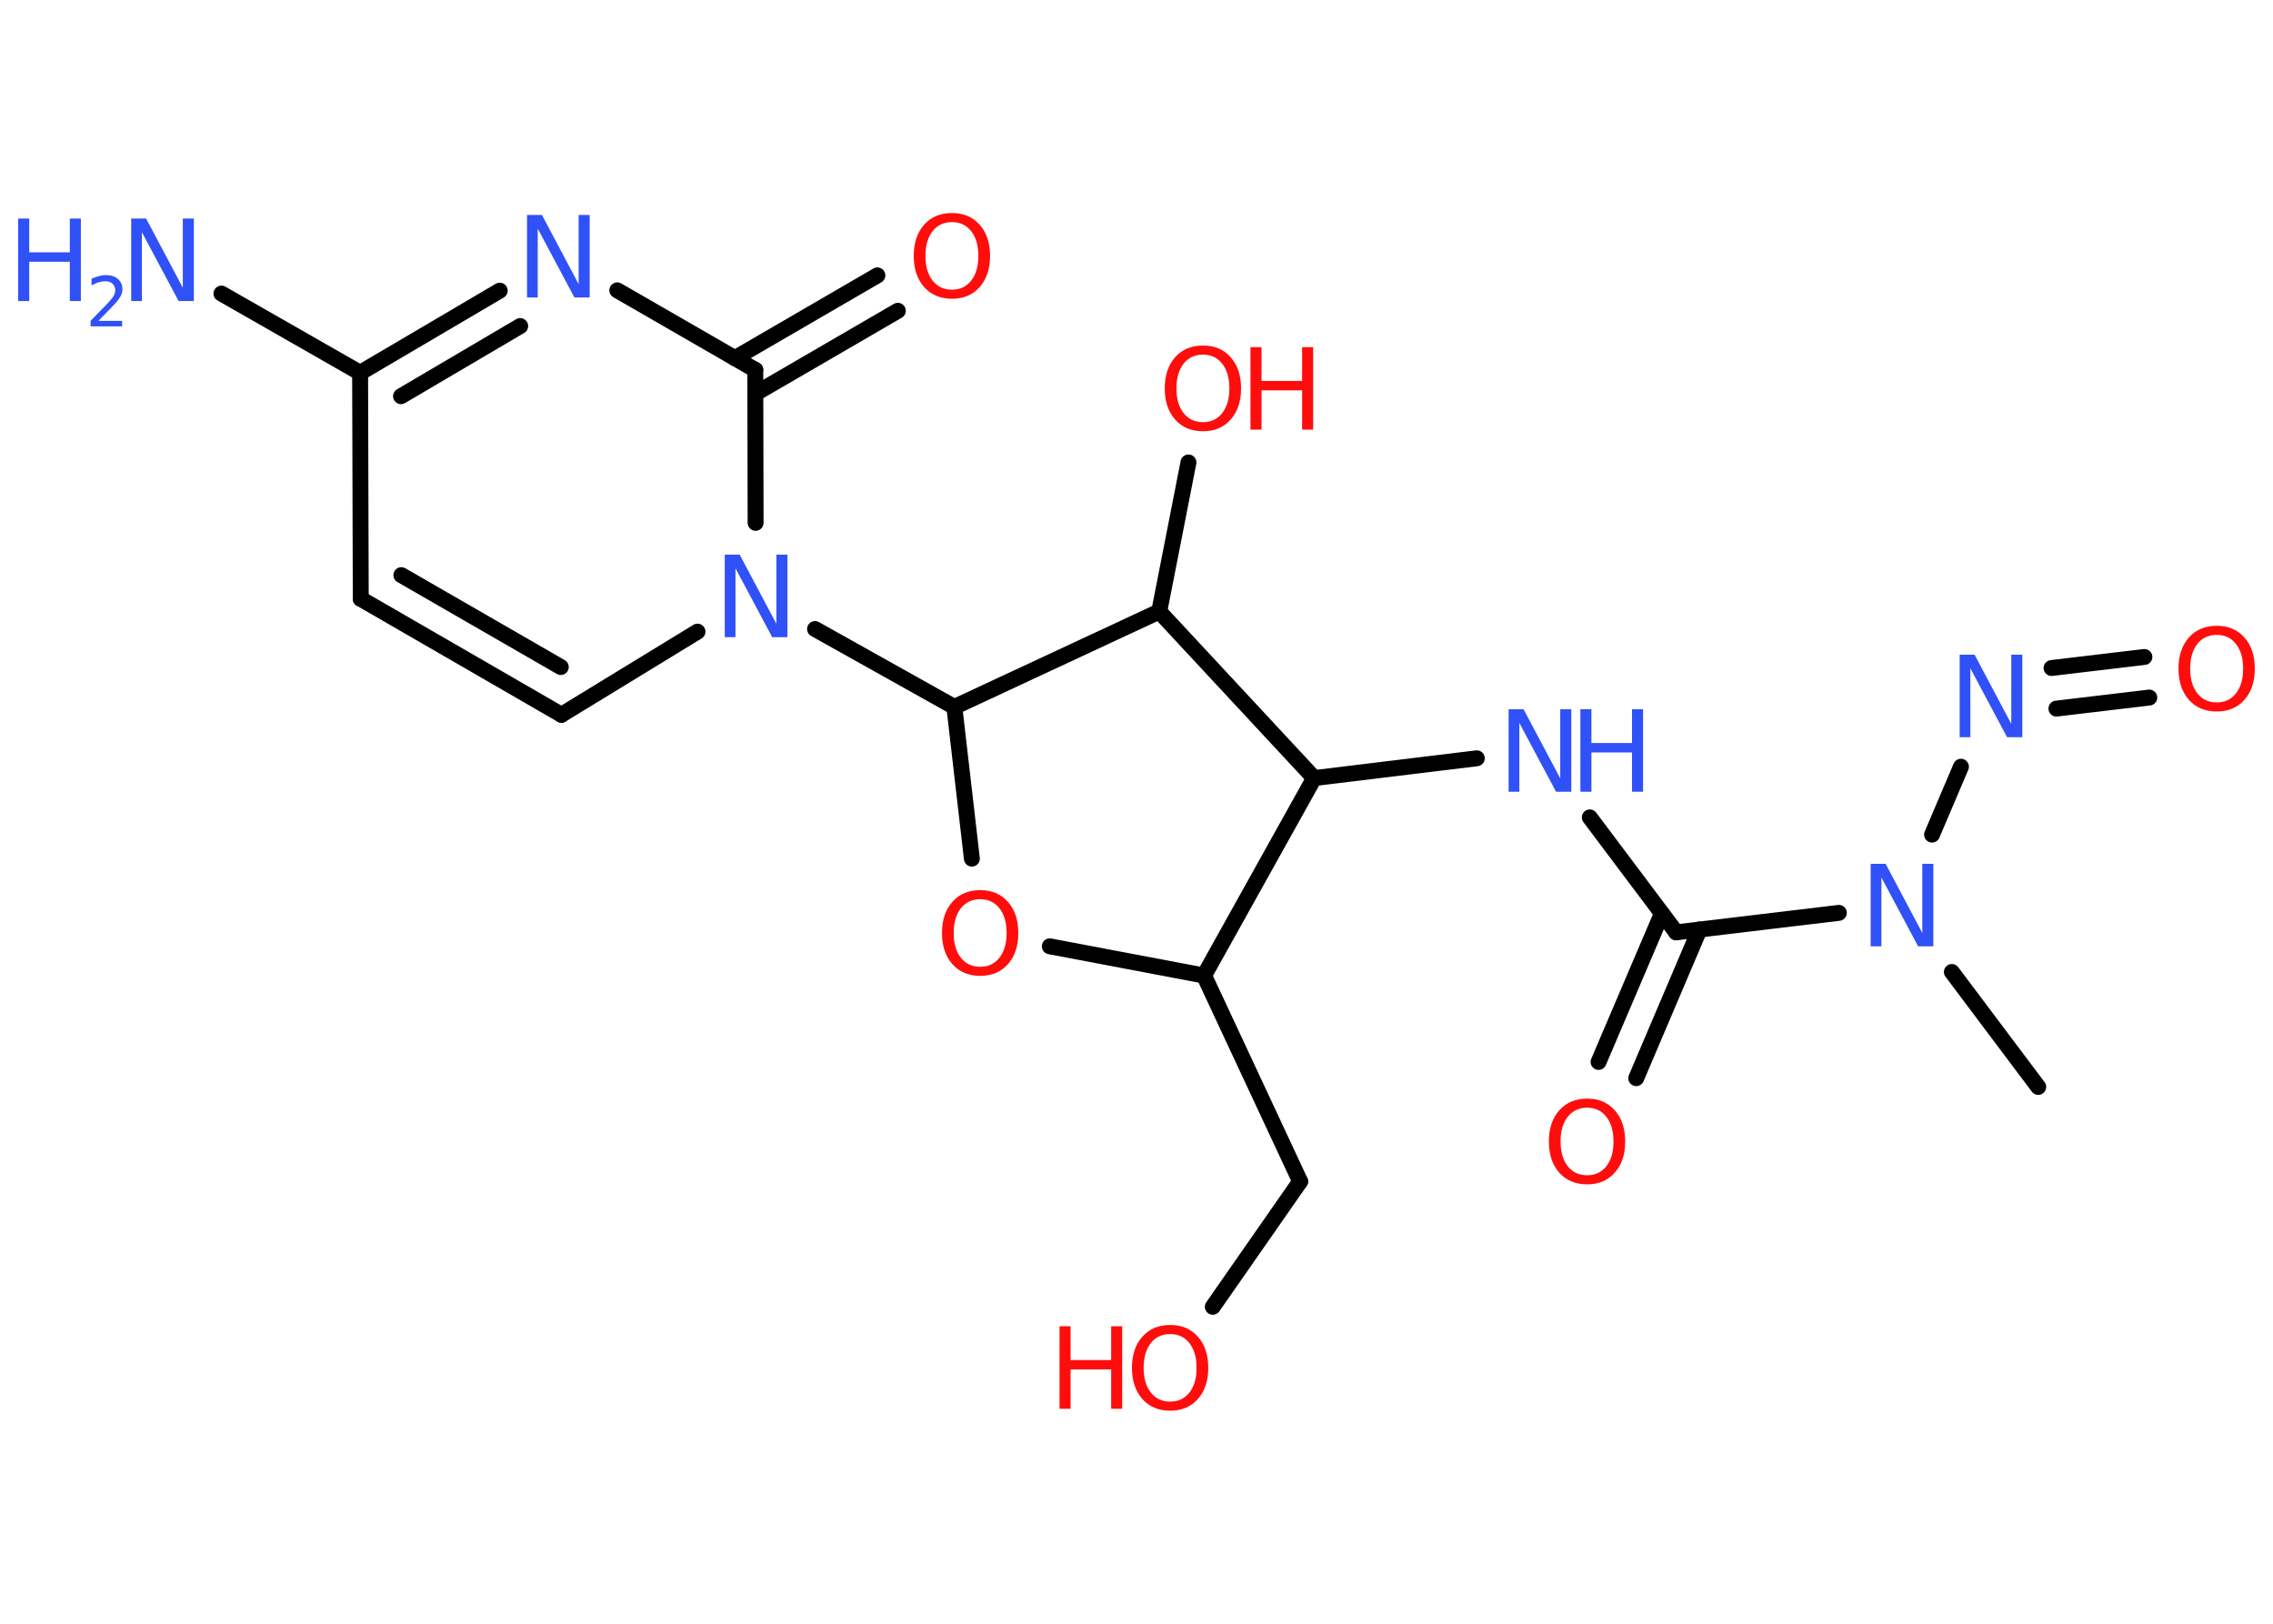 <?xml version='1.0' encoding='UTF-8'?>
<!DOCTYPE svg PUBLIC "-//W3C//DTD SVG 1.1//EN" "http://www.w3.org/Graphics/SVG/1.1/DTD/svg11.dtd">
<svg version='1.2' xmlns='http://www.w3.org/2000/svg' xmlns:xlink='http://www.w3.org/1999/xlink' width='70.0mm' height='50.0mm' viewBox='0 0 70.0 50.0'>
  <desc>Generated by the Chemistry Development Kit (http://github.com/cdk)</desc>
  <g stroke-linecap='round' stroke-linejoin='round' stroke='#000000' stroke-width='.49' fill='#3050F8'>
    <rect x='.0' y='.0' width='70.0' height='50.0' fill='#FFFFFF' stroke='none'/>
    <g id='mol1' class='mol'>
      <line id='mol1bnd1' class='bond' x1='62.77' y1='33.47' x2='60.11' y2='29.93'/>
      <line id='mol1bnd2' class='bond' x1='59.5' y1='25.7' x2='60.39' y2='23.61'/>
      <g id='mol1bnd3' class='bond'>
        <line x1='63.18' y1='20.57' x2='66.04' y2='20.23'/>
        <line x1='63.33' y1='21.82' x2='66.19' y2='21.48'/>
      </g>
      <line id='mol1bnd4' class='bond' x1='56.63' y1='28.11' x2='51.62' y2='28.71'/>
      <g id='mol1bnd5' class='bond'>
        <line x1='52.34' y1='28.62' x2='50.39' y2='33.2'/>
        <line x1='51.18' y1='28.13' x2='49.23' y2='32.7'/>
      </g>
      <line id='mol1bnd6' class='bond' x1='51.62' y1='28.71' x2='48.96' y2='25.17'/>
      <line id='mol1bnd7' class='bond' x1='45.48' y1='23.35' x2='40.47' y2='23.96'/>
      <line id='mol1bnd8' class='bond' x1='40.47' y1='23.96' x2='37.08' y2='30.04'/>
      <line id='mol1bnd9' class='bond' x1='37.08' y1='30.04' x2='40.04' y2='36.38'/>
      <line id='mol1bnd10' class='bond' x1='40.04' y1='36.38' x2='37.35' y2='40.24'/>
      <line id='mol1bnd11' class='bond' x1='37.08' y1='30.04' x2='32.33' y2='29.14'/>
      <line id='mol1bnd12' class='bond' x1='29.93' y1='26.44' x2='29.39' y2='21.77'/>
      <line id='mol1bnd13' class='bond' x1='29.39' y1='21.77' x2='25.1' y2='19.37'/>
      <line id='mol1bnd14' class='bond' x1='21.48' y1='19.45' x2='17.29' y2='22.01'/>
      <g id='mol1bnd15' class='bond'>
        <line x1='11.11' y1='18.44' x2='17.29' y2='22.01'/>
        <line x1='12.36' y1='17.71' x2='17.27' y2='20.54'/>
      </g>
      <line id='mol1bnd16' class='bond' x1='11.11' y1='18.44' x2='11.09' y2='11.48'/>
      <line id='mol1bnd17' class='bond' x1='11.09' y1='11.48' x2='6.82' y2='9.04'/>
      <g id='mol1bnd18' class='bond'>
        <line x1='15.39' y1='8.95' x2='11.09' y2='11.48'/>
        <line x1='16.02' y1='10.04' x2='12.35' y2='12.2'/>
      </g>
      <line id='mol1bnd19' class='bond' x1='19.01' y1='8.94' x2='23.26' y2='11.39'/>
      <line id='mol1bnd20' class='bond' x1='23.27' y1='16.1' x2='23.26' y2='11.39'/>
      <g id='mol1bnd21' class='bond'>
        <line x1='22.63' y1='11.03' x2='27.02' y2='8.48'/>
        <line x1='23.26' y1='12.12' x2='27.65' y2='9.57'/>
      </g>
      <line id='mol1bnd22' class='bond' x1='29.39' y1='21.77' x2='35.7' y2='18.83'/>
      <line id='mol1bnd23' class='bond' x1='40.47' y1='23.96' x2='35.7' y2='18.83'/>
      <line id='mol1bnd24' class='bond' x1='35.7' y1='18.83' x2='36.6' y2='14.24'/>
      <path id='mol1atm2' class='atom' d='M57.61 26.6h.46l1.13 2.13v-2.13h.34v2.54h-.47l-1.13 -2.12v2.12h-.33v-2.54z' stroke='none'/>
      <path id='mol1atm3' class='atom' d='M60.35 20.16h.46l1.13 2.13v-2.13h.34v2.54h-.47l-1.13 -2.12v2.12h-.33v-2.54z' stroke='none'/>
      <path id='mol1atm4' class='atom' d='M68.27 19.55q-.38 .0 -.6 .28q-.22 .28 -.22 .76q.0 .48 .22 .76q.22 .28 .6 .28q.37 .0 .59 -.28q.22 -.28 .22 -.76q.0 -.48 -.22 -.76q-.22 -.28 -.59 -.28zM68.27 19.27q.53 .0 .85 .36q.32 .36 .32 .96q.0 .6 -.32 .96q-.32 .36 -.85 .36q-.54 .0 -.86 -.36q-.32 -.36 -.32 -.96q.0 -.6 .32 -.96q.32 -.36 .86 -.36z' stroke='none' fill='#FF0D0D'/>
      <path id='mol1atm6' class='atom' d='M48.88 34.11q-.38 .0 -.6 .28q-.22 .28 -.22 .76q.0 .48 .22 .76q.22 .28 .6 .28q.37 .0 .59 -.28q.22 -.28 .22 -.76q.0 -.48 -.22 -.76q-.22 -.28 -.59 -.28zM48.88 33.83q.53 .0 .85 .36q.32 .36 .32 .96q.0 .6 -.32 .96q-.32 .36 -.85 .36q-.54 .0 -.86 -.36q-.32 -.36 -.32 -.96q.0 -.6 .32 -.96q.32 -.36 .86 -.36z' stroke='none' fill='#FF0D0D'/>
      <g id='mol1atm7' class='atom'>
        <path d='M46.46 21.84h.46l1.13 2.13v-2.13h.34v2.54h-.47l-1.13 -2.12v2.12h-.33v-2.54z' stroke='none'/>
        <path d='M48.67 21.84h.34v1.04h1.25v-1.04h.34v2.54h-.34v-1.21h-1.25v1.21h-.34v-2.54z' stroke='none'/>
      </g>
      <g id='mol1atm11' class='atom'>
        <path d='M36.04 41.08q-.38 .0 -.6 .28q-.22 .28 -.22 .76q.0 .48 .22 .76q.22 .28 .6 .28q.37 .0 .59 -.28q.22 -.28 .22 -.76q.0 -.48 -.22 -.76q-.22 -.28 -.59 -.28zM36.04 40.8q.53 .0 .85 .36q.32 .36 .32 .96q.0 .6 -.32 .96q-.32 .36 -.85 .36q-.54 .0 -.86 -.36q-.32 -.36 -.32 -.96q.0 -.6 .32 -.96q.32 -.36 .86 -.36z' stroke='none' fill='#FF0D0D'/>
        <path d='M32.63 40.84h.34v1.04h1.25v-1.04h.34v2.54h-.34v-1.21h-1.25v1.21h-.34v-2.54z' stroke='none' fill='#FF0D0D'/>
      </g>
      <path id='mol1atm12' class='atom' d='M30.19 27.69q-.38 .0 -.6 .28q-.22 .28 -.22 .76q.0 .48 .22 .76q.22 .28 .6 .28q.37 .0 .59 -.28q.22 -.28 .22 -.76q.0 -.48 -.22 -.76q-.22 -.28 -.59 -.28zM30.19 27.41q.53 .0 .85 .36q.32 .36 .32 .96q.0 .6 -.32 .96q-.32 .36 -.85 .36q-.54 .0 -.86 -.36q-.32 -.36 -.32 -.96q.0 -.6 .32 -.96q.32 -.36 .86 -.36z' stroke='none' fill='#FF0D0D'/>
      <path id='mol1atm14' class='atom' d='M22.32 17.08h.46l1.13 2.13v-2.13h.34v2.54h-.47l-1.13 -2.12v2.12h-.33v-2.54z' stroke='none'/>
      <g id='mol1atm18' class='atom'>
        <path d='M4.04 6.73h.46l1.13 2.13v-2.13h.34v2.54h-.47l-1.13 -2.12v2.12h-.33v-2.54z' stroke='none'/>
        <path d='M.56 6.73h.34v1.04h1.25v-1.04h.34v2.54h-.34v-1.21h-1.25v1.21h-.34v-2.54z' stroke='none'/>
        <path d='M3.04 9.88h.72v.17h-.97v-.17q.12 -.12 .32 -.33q.2 -.2 .26 -.27q.1 -.11 .14 -.19q.04 -.08 .04 -.15q.0 -.12 -.08 -.2q-.08 -.08 -.22 -.08q-.1 .0 -.2 .03q-.11 .03 -.23 .1v-.21q.13 -.05 .23 -.08q.11 -.03 .2 -.03q.24 .0 .38 .12q.14 .12 .14 .32q.0 .09 -.04 .18q-.04 .08 -.13 .2q-.03 .03 -.16 .17q-.14 .14 -.39 .4z' stroke='none'/>
      </g>
      <path id='mol1atm19' class='atom' d='M16.23 6.62h.46l1.13 2.13v-2.13h.34v2.54h-.47l-1.13 -2.12v2.12h-.33v-2.54z' stroke='none'/>
      <path id='mol1atm21' class='atom' d='M29.32 6.84q-.38 .0 -.6 .28q-.22 .28 -.22 .76q.0 .48 .22 .76q.22 .28 .6 .28q.37 .0 .59 -.28q.22 -.28 .22 -.76q.0 -.48 -.22 -.76q-.22 -.28 -.59 -.28zM29.32 6.56q.53 .0 .85 .36q.32 .36 .32 .96q.0 .6 -.32 .96q-.32 .36 -.85 .36q-.54 .0 -.86 -.36q-.32 -.36 -.32 -.96q.0 -.6 .32 -.96q.32 -.36 .86 -.36z' stroke='none' fill='#FF0D0D'/>
      <g id='mol1atm23' class='atom'>
        <path d='M37.05 10.92q-.38 .0 -.6 .28q-.22 .28 -.22 .76q.0 .48 .22 .76q.22 .28 .6 .28q.37 .0 .59 -.28q.22 -.28 .22 -.76q.0 -.48 -.22 -.76q-.22 -.28 -.59 -.28zM37.05 10.64q.53 .0 .85 .36q.32 .36 .32 .96q.0 .6 -.32 .96q-.32 .36 -.85 .36q-.54 .0 -.86 -.36q-.32 -.36 -.32 -.96q.0 -.6 .32 -.96q.32 -.36 .86 -.36z' stroke='none' fill='#FF0D0D'/>
        <path d='M38.51 10.69h.34v1.04h1.25v-1.04h.34v2.54h-.34v-1.21h-1.25v1.21h-.34v-2.54z' stroke='none' fill='#FF0D0D'/>
      </g>
    </g>
  </g>
</svg>

